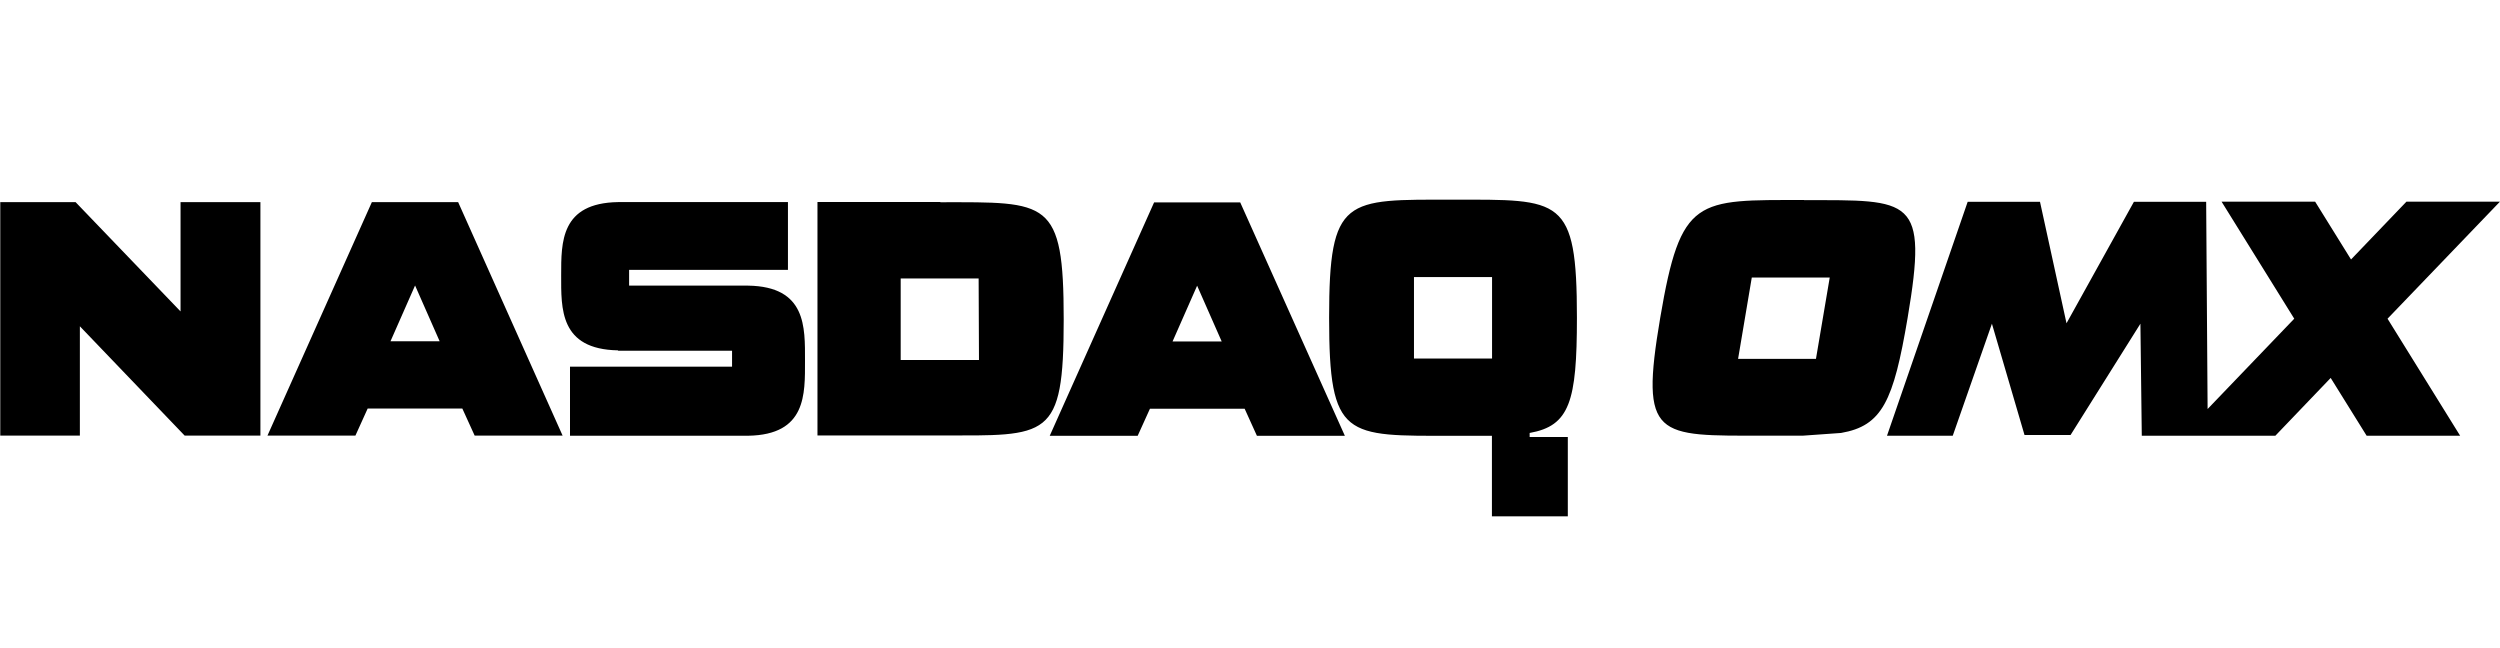 <svg width="247" height="64" viewBox="0 0 247 64" fill="none" xmlns="http://www.w3.org/2000/svg">
<path d="M151.13 42.776C155.082 42.07 155.8 39.677 155.8 31.396C155.8 19.395 154.237 19.727 143.578 19.727C132.92 19.727 131.316 19.381 131.316 31.396C131.316 43.397 132.92 43.058 143.578 43.058C144.999 43.058 146.285 43.058 147.402 43.058V51.014H154.9V43.178H151.13V42.776ZM139.701 27.372H147.415V35.42H139.701V27.372ZM92.906 19.96H80.766V43.023H92.913C103.558 43.023 105.094 43.489 105.094 31.559C105.094 19.635 103.551 19.981 92.913 19.981L92.906 19.96ZM96.723 35.568H88.988V27.514H96.689L96.723 35.568ZM122.533 19.995H114.026L103.713 43.058H112.402L113.614 40.383H122.972L124.184 43.058H132.873L122.533 19.995ZM115.847 33.74L118.276 28.227L120.705 33.74H115.847ZM61.067 34.651H72.327V36.225H56.316V43.051H73.911C79.69 42.959 79.534 38.943 79.534 35.632C79.534 32.321 79.683 28.311 73.911 28.22H62.156V26.666H77.849V19.967H61.067C55.396 20.059 55.443 23.913 55.443 27.196C55.443 30.479 55.281 34.516 61.067 34.615V34.651ZM17.838 19.974V30.768L7.471 19.974H0.027V43.037H7.891V32.236L18.244 43.037H25.729V19.974H17.838ZM45.266 19.974H36.739L26.426 43.037H35.115L36.326 40.362H45.678L46.896 43.037H55.585L45.266 19.974ZM38.58 33.719L41.009 28.205L43.438 33.719H38.58ZM178.24 19.762C167.595 19.762 166.059 19.416 164.029 31.403C161.998 43.404 163.656 43.044 174.301 43.044C175.736 43.044 177.008 43.044 178.124 43.044L181.894 42.776C185.954 42.07 187.077 39.656 188.471 31.417C190.502 19.416 188.877 19.776 178.233 19.776L178.24 19.762ZM179.417 35.455H171.723L173.076 27.422H180.777L179.417 35.455ZM246.993 19.925H237.756L232.282 25.636L228.736 19.925H219.492L226.672 31.488L218.111 40.411L217.969 19.939H210.83L204.171 31.94L201.552 19.939H194.406L186.435 43.051H192.931L196.802 31.982L200.023 42.981H204.57L211.473 31.982L211.608 43.051H224.804L230.272 37.34L233.825 43.051H243.062L235.889 31.488L246.993 19.925Z" fill="currentColor"/>
</svg>
